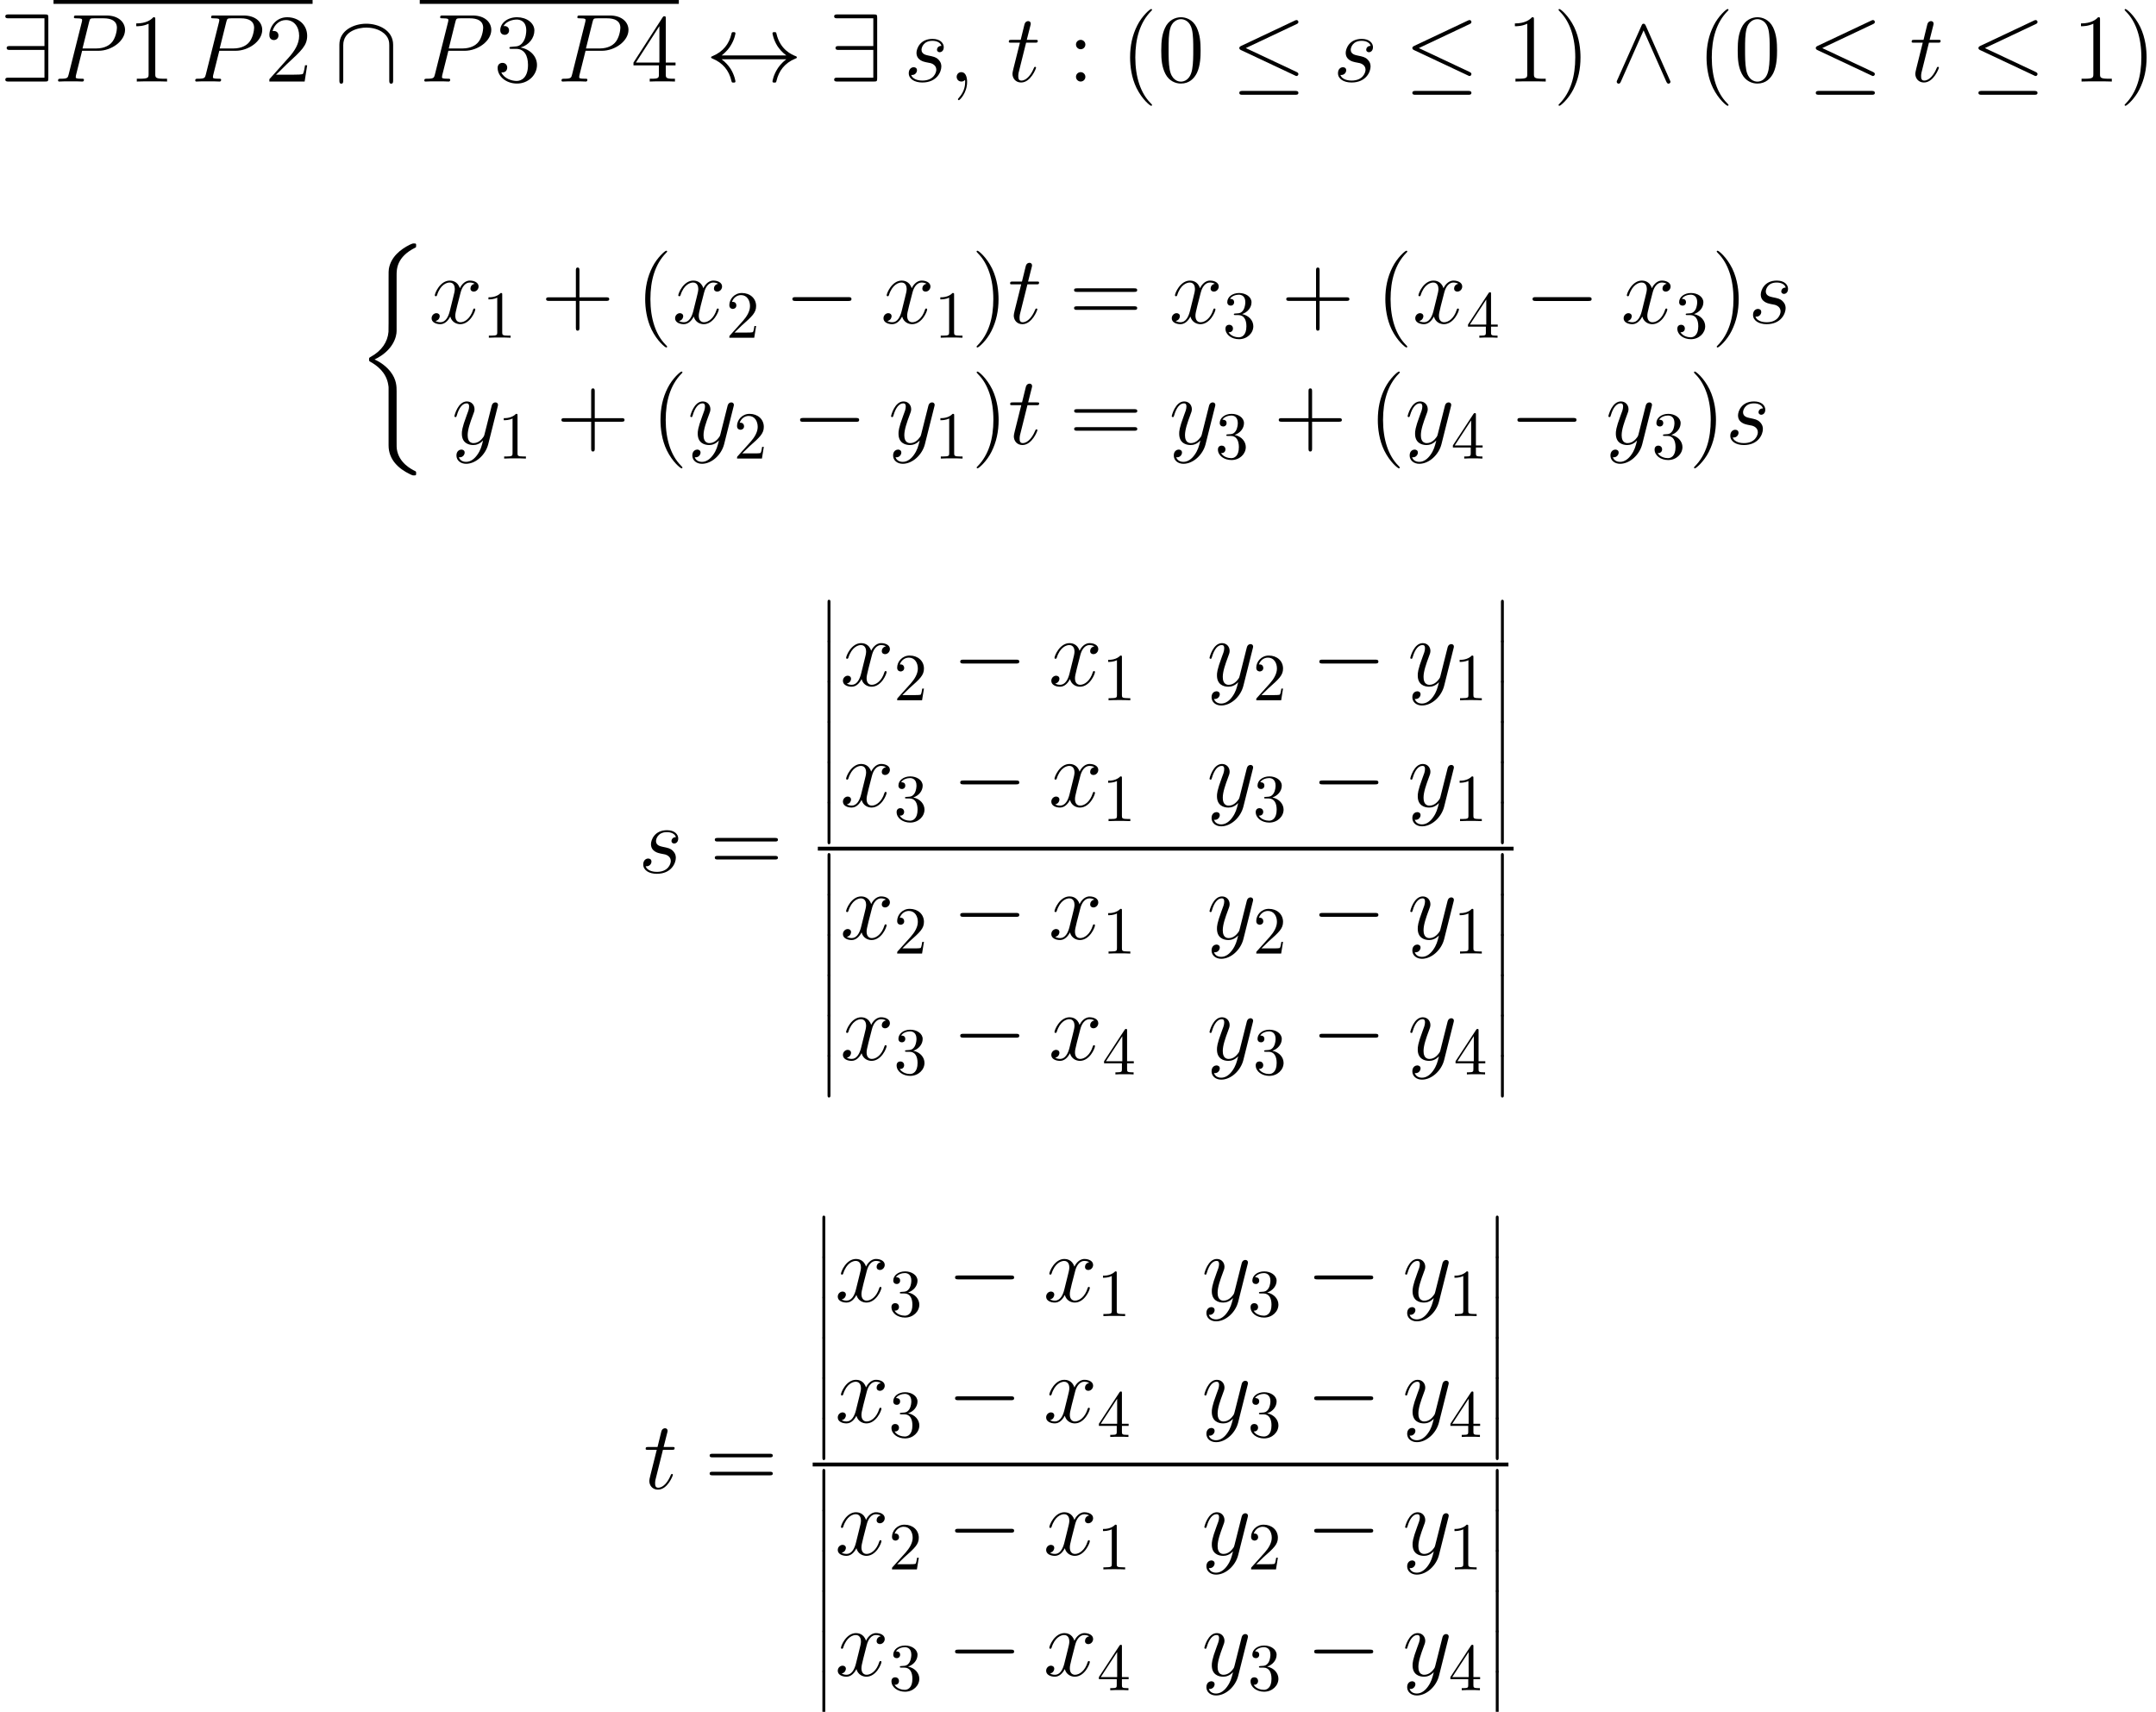 <?xml version='1.0' encoding='UTF-8'?>
<!-- This file was generated by dvisvgm 1.15.1 -->
<svg height='287.05pt' version='1.1' viewBox='-0.239 -0.23 361.556 287.05' width='361.556pt' xmlns='http://www.w3.org/2000/svg' xmlns:xlink='http://www.w3.org/1999/xlink'>
<defs>
<path d='M2.08 8.378C2.08 8.608 2.08 8.909 2.381 8.909C2.697 8.909 2.697 8.622 2.697 8.378V0.23C2.697 0 2.697 -0.301 2.396 -0.301C2.08 -0.301 2.08 -0.014 2.08 0.23V8.378Z' id='g0-12'/>
<path d='M5.968 21.361C5.968 20.687 5.968 19.626 5.064 18.464C4.505 17.746 3.687 17.086 2.697 16.642C5.495 15.293 5.968 13.227 5.968 12.409V4.146C5.968 3.257 5.968 1.42 8.751 0.043C8.866 -0.014 8.866 -0.043 8.866 -0.258C8.866 -0.56 8.866 -0.574 8.55 -0.574C8.349 -0.574 8.321 -0.574 7.948 -0.402C6.528 0.301 5.122 1.435 4.82 3.185C4.777 3.472 4.777 3.601 4.777 4.562V11.19C4.777 11.635 4.777 12.381 4.763 12.539C4.634 14.045 3.759 15.35 2.123 16.254C1.894 16.383 1.879 16.398 1.879 16.627C1.879 16.871 1.894 16.886 2.095 17C3.056 17.531 4.433 18.564 4.72 20.357C4.777 20.687 4.777 20.716 4.777 20.874V29.395C4.777 31.476 6.212 32.838 7.991 33.685C8.306 33.843 8.335 33.843 8.55 33.843C8.852 33.843 8.866 33.843 8.866 33.527C8.866 33.297 8.852 33.283 8.737 33.211C8.149 32.925 6.298 31.992 5.997 29.926C5.968 29.725 5.968 29.567 5.968 28.707V21.361Z' id='g0-26'/>
<use id='g5-12' transform='scale(0.694)' xlink:href='#g0-12'/>
<path d='M2.798 0.057C2.798 -0.775 2.525 -1.392 1.937 -1.392C1.478 -1.392 1.248 -1.019 1.248 -0.703S1.463 0 1.951 0C2.138 0 2.295 -0.057 2.425 -0.187C2.453 -0.215 2.468 -0.215 2.482 -0.215C2.511 -0.215 2.511 -0.014 2.511 0.057C2.511 0.531 2.425 1.463 1.592 2.396C1.435 2.568 1.435 2.597 1.435 2.625C1.435 2.697 1.506 2.769 1.578 2.769C1.693 2.769 2.798 1.707 2.798 0.057Z' id='g2-59'/>
<path d='M4.246 -4.562H6.657C8.636 -4.562 10.616 -6.025 10.616 -7.661C10.616 -8.78 9.669 -9.798 7.862 -9.798H3.429C3.156 -9.798 3.027 -9.798 3.027 -9.526C3.027 -9.382 3.156 -9.382 3.371 -9.382C4.246 -9.382 4.246 -9.268 4.246 -9.11C4.246 -9.081 4.246 -8.995 4.189 -8.78L2.252 -1.062C2.123 -0.56 2.095 -0.416 1.09 -0.416C0.818 -0.416 0.674 -0.416 0.674 -0.158C0.674 0 0.803 0 0.889 0C1.162 0 1.449 -0.029 1.722 -0.029H3.4C3.673 -0.029 3.974 0 4.246 0C4.361 0 4.519 0 4.519 -0.273C4.519 -0.416 4.39 -0.416 4.175 -0.416C3.314 -0.416 3.3 -0.516 3.3 -0.66C3.3 -0.732 3.314 -0.832 3.328 -0.904L4.246 -4.562ZM5.279 -8.823C5.409 -9.354 5.466 -9.382 6.025 -9.382H7.446C8.522 -9.382 9.411 -9.038 9.411 -7.962C9.411 -7.589 9.225 -6.37 8.565 -5.71C8.321 -5.452 7.632 -4.906 6.327 -4.906H4.304L5.279 -8.823Z' id='g2-80'/>
<path d='M3.271 -2.869C3.515 -2.826 3.902 -2.74 3.988 -2.726C4.175 -2.668 4.82 -2.439 4.82 -1.75C4.82 -1.306 4.419 -0.143 2.754 -0.143C2.453 -0.143 1.377 -0.187 1.09 -0.976C1.664 -0.904 1.951 -1.349 1.951 -1.664C1.951 -1.965 1.75 -2.123 1.463 -2.123C1.148 -2.123 0.732 -1.879 0.732 -1.234C0.732 -0.387 1.592 0.143 2.74 0.143C4.921 0.143 5.566 -1.463 5.566 -2.209C5.566 -2.425 5.566 -2.826 5.107 -3.285C4.749 -3.63 4.404 -3.701 3.63 -3.859C3.242 -3.945 2.625 -4.074 2.625 -4.72C2.625 -5.007 2.884 -6.04 4.246 -6.04C4.849 -6.04 5.437 -5.81 5.581 -5.294C4.949 -5.294 4.921 -4.749 4.921 -4.734C4.921 -4.433 5.193 -4.347 5.322 -4.347C5.523 -4.347 5.925 -4.505 5.925 -5.107S5.38 -6.327 4.261 -6.327C2.381 -6.327 1.879 -4.849 1.879 -4.261C1.879 -3.171 2.941 -2.941 3.271 -2.869Z' id='g2-115'/>
<path d='M2.884 -5.767H4.203C4.476 -5.767 4.619 -5.767 4.619 -6.025C4.619 -6.183 4.533 -6.183 4.246 -6.183H2.984L3.515 -8.278C3.572 -8.479 3.572 -8.507 3.572 -8.608C3.572 -8.837 3.386 -8.966 3.199 -8.966C3.084 -8.966 2.754 -8.923 2.64 -8.464L2.08 -6.183H0.732C0.445 -6.183 0.316 -6.183 0.316 -5.911C0.316 -5.767 0.416 -5.767 0.689 -5.767H1.965L1.019 -1.98C0.904 -1.478 0.861 -1.334 0.861 -1.148C0.861 -0.473 1.334 0.143 2.138 0.143C3.587 0.143 4.361 -1.951 4.361 -2.052C4.361 -2.138 4.304 -2.181 4.218 -2.181C4.189 -2.181 4.132 -2.181 4.103 -2.123C4.089 -2.109 4.074 -2.095 3.974 -1.865C3.673 -1.148 3.013 -0.143 2.181 -0.143C1.75 -0.143 1.722 -0.502 1.722 -0.818C1.722 -0.832 1.722 -1.105 1.765 -1.277L2.884 -5.767Z' id='g2-116'/>
<path d='M6.8 -5.853C6.341 -5.767 6.169 -5.423 6.169 -5.15C6.169 -4.806 6.441 -4.691 6.642 -4.691C7.073 -4.691 7.374 -5.064 7.374 -5.452C7.374 -6.054 6.685 -6.327 6.083 -6.327C5.208 -6.327 4.72 -5.466 4.591 -5.193C4.261 -6.269 3.371 -6.327 3.113 -6.327C1.65 -6.327 0.875 -4.447 0.875 -4.132C0.875 -4.074 0.933 -4.003 1.033 -4.003C1.148 -4.003 1.176 -4.089 1.205 -4.146C1.693 -5.738 2.654 -6.04 3.07 -6.04C3.716 -6.04 3.845 -5.437 3.845 -5.093C3.845 -4.777 3.759 -4.447 3.587 -3.759L3.099 -1.793C2.884 -0.933 2.468 -0.143 1.707 -0.143C1.635 -0.143 1.277 -0.143 0.976 -0.33C1.492 -0.43 1.607 -0.861 1.607 -1.033C1.607 -1.32 1.392 -1.492 1.119 -1.492C0.775 -1.492 0.402 -1.191 0.402 -0.732C0.402 -0.129 1.076 0.143 1.693 0.143C2.381 0.143 2.869 -0.402 3.171 -0.99C3.4 -0.143 4.117 0.143 4.648 0.143C6.111 0.143 6.886 -1.736 6.886 -2.052C6.886 -2.123 6.829 -2.181 6.743 -2.181C6.614 -2.181 6.599 -2.109 6.556 -1.994C6.169 -0.732 5.337 -0.143 4.691 -0.143C4.189 -0.143 3.917 -0.516 3.917 -1.105C3.917 -1.42 3.974 -1.65 4.203 -2.597L4.706 -4.548C4.921 -5.409 5.409 -6.04 6.068 -6.04C6.097 -6.04 6.499 -6.04 6.8 -5.853Z' id='g2-120'/>
<path d='M3.773 1.607C3.386 2.152 2.826 2.64 2.123 2.64C1.951 2.64 1.262 2.611 1.047 1.951C1.09 1.965 1.162 1.965 1.191 1.965C1.621 1.965 1.908 1.592 1.908 1.262S1.635 0.818 1.42 0.818C1.191 0.818 0.689 0.99 0.689 1.693C0.689 2.425 1.306 2.927 2.123 2.927C3.558 2.927 5.007 1.607 5.409 0.014L6.814 -5.581C6.829 -5.652 6.857 -5.738 6.857 -5.825C6.857 -6.04 6.685 -6.183 6.47 -6.183C6.341 -6.183 6.04 -6.126 5.925 -5.695L4.863 -1.478C4.792 -1.219 4.792 -1.191 4.677 -1.033C4.39 -0.631 3.917 -0.143 3.228 -0.143C2.425 -0.143 2.353 -0.933 2.353 -1.32C2.353 -2.138 2.74 -3.242 3.127 -4.275C3.285 -4.691 3.371 -4.892 3.371 -5.179C3.371 -5.782 2.941 -6.327 2.238 -6.327C0.918 -6.327 0.387 -4.246 0.387 -4.132C0.387 -4.074 0.445 -4.003 0.545 -4.003C0.674 -4.003 0.689 -4.06 0.746 -4.261C1.09 -5.466 1.635 -6.04 2.195 -6.04C2.324 -6.04 2.568 -6.04 2.568 -5.566C2.568 -5.193 2.41 -4.777 2.195 -4.232C1.492 -2.353 1.492 -1.879 1.492 -1.535C1.492 -0.172 2.468 0.143 3.185 0.143C3.601 0.143 4.117 0.014 4.619 -0.516L4.634 -0.502C4.419 0.344 4.275 0.904 3.773 1.607Z' id='g2-121'/>
<path d='M4.663 3.486C4.663 3.443 4.663 3.414 4.419 3.171C2.984 1.722 2.181 -0.646 2.181 -3.572C2.181 -6.355 2.855 -8.751 4.519 -10.444C4.663 -10.573 4.663 -10.602 4.663 -10.645C4.663 -10.731 4.591 -10.76 4.533 -10.76C4.347 -10.76 3.171 -9.727 2.468 -8.321C1.736 -6.872 1.406 -5.337 1.406 -3.572C1.406 -2.295 1.607 -0.588 2.353 0.947C3.199 2.668 4.376 3.601 4.533 3.601C4.591 3.601 4.663 3.572 4.663 3.486Z' id='g3-40'/>
<path d='M4.046 -3.572C4.046 -4.663 3.902 -6.441 3.099 -8.106C2.252 -9.827 1.076 -10.76 0.918 -10.76C0.861 -10.76 0.789 -10.731 0.789 -10.645C0.789 -10.602 0.789 -10.573 1.033 -10.329C2.468 -8.88 3.271 -6.513 3.271 -3.587C3.271 -0.803 2.597 1.592 0.933 3.285C0.789 3.414 0.789 3.443 0.789 3.486C0.789 3.572 0.861 3.601 0.918 3.601C1.105 3.601 2.281 2.568 2.984 1.162C3.716 -0.301 4.046 -1.851 4.046 -3.572Z' id='g3-41'/>
<path d='M5.724 -3.314H9.684C9.885 -3.314 10.143 -3.314 10.143 -3.572C10.143 -3.845 9.899 -3.845 9.684 -3.845H5.724V-7.804C5.724 -8.005 5.724 -8.263 5.466 -8.263C5.193 -8.263 5.193 -8.02 5.193 -7.804V-3.845H1.234C1.033 -3.845 0.775 -3.845 0.775 -3.587C0.775 -3.314 1.019 -3.314 1.234 -3.314H5.193V0.646C5.193 0.846 5.193 1.105 5.452 1.105C5.724 1.105 5.724 0.861 5.724 0.646V-3.314Z' id='g3-43'/>
<path d='M6.427 -4.591C6.427 -5.782 6.355 -6.944 5.839 -8.034C5.251 -9.225 4.218 -9.54 3.515 -9.54C2.683 -9.54 1.664 -9.124 1.133 -7.933C0.732 -7.03 0.588 -6.14 0.588 -4.591C0.588 -3.199 0.689 -2.152 1.205 -1.133C1.765 -0.043 2.754 0.301 3.5 0.301C4.749 0.301 5.466 -0.445 5.882 -1.277C6.398 -2.353 6.427 -3.759 6.427 -4.591ZM3.5 0.014C3.041 0.014 2.109 -0.244 1.836 -1.808C1.679 -2.668 1.679 -3.759 1.679 -4.763C1.679 -5.939 1.679 -7.001 1.908 -7.847C2.152 -8.809 2.884 -9.253 3.5 -9.253C4.046 -9.253 4.878 -8.923 5.15 -7.69C5.337 -6.872 5.337 -5.738 5.337 -4.763C5.337 -3.802 5.337 -2.711 5.179 -1.836C4.906 -0.258 4.003 0.014 3.5 0.014Z' id='g3-48'/>
<path d='M4.132 -9.196C4.132 -9.526 4.132 -9.54 3.845 -9.54C3.5 -9.153 2.783 -8.622 1.306 -8.622V-8.206C1.635 -8.206 2.353 -8.206 3.142 -8.579V-1.105C3.142 -0.588 3.099 -0.416 1.836 -0.416H1.392V0C1.779 -0.029 3.171 -0.029 3.644 -0.029S5.495 -0.029 5.882 0V-0.416H5.437C4.175 -0.416 4.132 -0.588 4.132 -1.105V-9.196Z' id='g3-49'/>
<path d='M6.312 -2.41H5.997C5.954 -2.166 5.839 -1.377 5.695 -1.148C5.595 -1.019 4.777 -1.019 4.347 -1.019H1.693C2.08 -1.349 2.955 -2.267 3.328 -2.611C5.509 -4.619 6.312 -5.365 6.312 -6.786C6.312 -8.436 5.007 -9.54 3.343 -9.54S0.703 -8.12 0.703 -6.886C0.703 -6.155 1.334 -6.155 1.377 -6.155C1.679 -6.155 2.052 -6.37 2.052 -6.829C2.052 -7.23 1.779 -7.503 1.377 -7.503C1.248 -7.503 1.219 -7.503 1.176 -7.489C1.449 -8.464 2.224 -9.124 3.156 -9.124C4.376 -9.124 5.122 -8.106 5.122 -6.786C5.122 -5.566 4.419 -4.505 3.601 -3.587L0.703 -0.344V0H5.939L6.312 -2.41Z' id='g3-50'/>
<path d='M2.64 -5.15C2.396 -5.136 2.338 -5.122 2.338 -4.992C2.338 -4.849 2.41 -4.849 2.668 -4.849H3.328C4.548 -4.849 5.093 -3.845 5.093 -2.468C5.093 -0.588 4.117 -0.086 3.414 -0.086C2.726 -0.086 1.549 -0.416 1.133 -1.363C1.592 -1.291 2.008 -1.549 2.008 -2.066C2.008 -2.482 1.707 -2.769 1.306 -2.769C0.961 -2.769 0.588 -2.568 0.588 -2.023C0.588 -0.746 1.865 0.301 3.457 0.301C5.165 0.301 6.427 -1.004 6.427 -2.453C6.427 -3.773 5.365 -4.806 3.988 -5.05C5.236 -5.409 6.04 -6.456 6.04 -7.575C6.04 -8.708 4.863 -9.54 3.472 -9.54C2.037 -9.54 0.976 -8.665 0.976 -7.618C0.976 -7.044 1.42 -6.929 1.635 -6.929C1.937 -6.929 2.281 -7.144 2.281 -7.575C2.281 -8.034 1.937 -8.235 1.621 -8.235C1.535 -8.235 1.506 -8.235 1.463 -8.22C2.008 -9.196 3.357 -9.196 3.429 -9.196C3.902 -9.196 4.835 -8.981 4.835 -7.575C4.835 -7.302 4.792 -6.499 4.376 -5.882C3.945 -5.251 3.457 -5.208 3.07 -5.193L2.64 -5.15Z' id='g3-51'/>
<path d='M5.179 -9.339C5.179 -9.612 5.179 -9.684 4.978 -9.684C4.863 -9.684 4.82 -9.684 4.706 -9.512L0.387 -2.812V-2.396H4.16V-1.09C4.16 -0.56 4.132 -0.416 3.084 -0.416H2.798V0C3.127 -0.029 4.261 -0.029 4.663 -0.029S6.212 -0.029 6.542 0V-0.416H6.255C5.222 -0.416 5.179 -0.56 5.179 -1.09V-2.396H6.628V-2.812H5.179V-9.339ZM4.232 -8.22V-2.812H0.746L4.232 -8.22Z' id='g3-52'/>
<path d='M2.64 -5.495C2.64 -5.882 2.31 -6.183 1.951 -6.183C1.535 -6.183 1.248 -5.853 1.248 -5.495C1.248 -5.064 1.607 -4.792 1.937 -4.792C2.324 -4.792 2.64 -5.093 2.64 -5.495ZM2.64 -0.703C2.64 -1.09 2.31 -1.392 1.951 -1.392C1.535 -1.392 1.248 -1.062 1.248 -0.703C1.248 -0.273 1.607 0 1.937 0C2.324 0 2.64 -0.301 2.64 -0.703Z' id='g3-58'/>
<path d='M9.684 -4.648C9.885 -4.648 10.143 -4.648 10.143 -4.906C10.143 -5.179 9.899 -5.179 9.684 -5.179H1.234C1.033 -5.179 0.775 -5.179 0.775 -4.921C0.775 -4.648 1.019 -4.648 1.234 -4.648H9.684ZM9.684 -1.98C9.885 -1.98 10.143 -1.98 10.143 -2.238C10.143 -2.511 9.899 -2.511 9.684 -2.511H1.234C1.033 -2.511 0.775 -2.511 0.775 -2.252C0.775 -1.98 1.019 -1.98 1.234 -1.98H9.684Z' id='g3-61'/>
<path d='M2.929 -6.376C2.929 -6.615 2.929 -6.635 2.7 -6.635C2.082 -5.998 1.205 -5.998 0.887 -5.998V-5.689C1.086 -5.689 1.674 -5.689 2.192 -5.948V-0.787C2.192 -0.428 2.162 -0.309 1.265 -0.309H0.946V0C1.295 -0.03 2.162 -0.03 2.56 -0.03S3.826 -0.03 4.174 0V-0.309H3.856C2.959 -0.309 2.929 -0.418 2.929 -0.787V-6.376Z' id='g4-49'/>
<path d='M1.265 -0.767L2.321 -1.793C3.875 -3.168 4.473 -3.706 4.473 -4.702C4.473 -5.838 3.577 -6.635 2.361 -6.635C1.235 -6.635 0.498 -5.719 0.498 -4.832C0.498 -4.274 0.996 -4.274 1.026 -4.274C1.196 -4.274 1.544 -4.394 1.544 -4.802C1.544 -5.061 1.365 -5.32 1.016 -5.32C0.936 -5.32 0.917 -5.32 0.887 -5.31C1.116 -5.958 1.654 -6.326 2.232 -6.326C3.138 -6.326 3.567 -5.519 3.567 -4.702C3.567 -3.905 3.068 -3.118 2.521 -2.501L0.608 -0.369C0.498 -0.259 0.498 -0.239 0.498 0H4.194L4.473 -1.734H4.224C4.174 -1.435 4.105 -0.996 4.005 -0.847C3.935 -0.767 3.278 -0.767 3.059 -0.767H1.265Z' id='g4-50'/>
<path d='M2.889 -3.507C3.706 -3.776 4.284 -4.473 4.284 -5.26C4.284 -6.077 3.407 -6.635 2.451 -6.635C1.445 -6.635 0.687 -6.037 0.687 -5.28C0.687 -4.951 0.907 -4.762 1.196 -4.762C1.504 -4.762 1.704 -4.981 1.704 -5.27C1.704 -5.768 1.235 -5.768 1.086 -5.768C1.395 -6.257 2.052 -6.386 2.411 -6.386C2.819 -6.386 3.367 -6.167 3.367 -5.27C3.367 -5.151 3.347 -4.573 3.088 -4.135C2.79 -3.656 2.451 -3.626 2.202 -3.616C2.122 -3.606 1.883 -3.587 1.813 -3.587C1.734 -3.577 1.664 -3.567 1.664 -3.467C1.664 -3.357 1.734 -3.357 1.903 -3.357H2.341C3.158 -3.357 3.527 -2.68 3.527 -1.704C3.527 -0.349 2.839 -0.06 2.401 -0.06C1.973 -0.06 1.225 -0.229 0.877 -0.817C1.225 -0.767 1.534 -0.986 1.534 -1.365C1.534 -1.724 1.265 -1.923 0.976 -1.923C0.737 -1.923 0.418 -1.783 0.418 -1.345C0.418 -0.438 1.345 0.219 2.431 0.219C3.646 0.219 4.553 -0.687 4.553 -1.704C4.553 -2.521 3.925 -3.298 2.889 -3.507Z' id='g4-51'/>
<path d='M2.929 -1.644V-0.777C2.929 -0.418 2.909 -0.309 2.172 -0.309H1.963V0C2.371 -0.03 2.889 -0.03 3.308 -0.03S4.254 -0.03 4.663 0V-0.309H4.453C3.716 -0.309 3.696 -0.418 3.696 -0.777V-1.644H4.692V-1.953H3.696V-6.486C3.696 -6.685 3.696 -6.745 3.537 -6.745C3.447 -6.745 3.417 -6.745 3.337 -6.625L0.279 -1.953V-1.644H2.929ZM2.989 -1.953H0.558L2.989 -5.669V-1.953Z' id='g4-52'/>
<path d='M9.454 -3.3C9.698 -3.3 9.956 -3.3 9.956 -3.587S9.698 -3.873 9.454 -3.873H1.693C1.449 -3.873 1.191 -3.873 1.191 -3.587S1.449 -3.3 1.693 -3.3H9.454Z' id='g1-0'/>
<path d='M9.684 -8.522C9.841 -8.593 9.956 -8.665 9.956 -8.837C9.956 -8.995 9.841 -9.124 9.669 -9.124C9.598 -9.124 9.468 -9.067 9.411 -9.038L1.478 -5.294C1.234 -5.179 1.191 -5.079 1.191 -4.964C1.191 -4.835 1.277 -4.734 1.478 -4.648L9.411 -0.918C9.598 -0.818 9.626 -0.818 9.669 -0.818C9.827 -0.818 9.956 -0.947 9.956 -1.105C9.956 -1.234 9.899 -1.32 9.655 -1.435L2.152 -4.964L9.684 -8.522ZM9.454 1.965C9.698 1.965 9.956 1.965 9.956 1.679S9.655 1.392 9.44 1.392H1.707C1.492 1.392 1.191 1.392 1.191 1.679S1.449 1.965 1.693 1.965H9.454Z' id='g1-20'/>
<path d='M2.367 -3.873C3.156 -4.476 3.544 -5.064 3.658 -5.251C4.304 -6.241 4.419 -7.144 4.419 -7.159C4.419 -7.331 4.246 -7.331 4.132 -7.331C3.888 -7.331 3.873 -7.302 3.816 -7.044C3.486 -5.638 2.64 -4.447 1.019 -3.773C0.861 -3.716 0.803 -3.687 0.803 -3.587S0.875 -3.457 1.019 -3.4C2.511 -2.783 3.472 -1.664 3.83 -0.057C3.873 0.115 3.888 0.158 4.132 0.158C4.246 0.158 4.419 0.158 4.419 -0.014C4.419 -0.043 4.29 -0.947 3.687 -1.908C3.4 -2.338 2.984 -2.841 2.367 -3.3H11.965C11.176 -2.697 10.788 -2.109 10.674 -1.922C10.028 -0.933 9.913 -0.029 9.913 -0.014C9.913 0.158 10.085 0.158 10.2 0.158C10.444 0.158 10.458 0.129 10.516 -0.129C10.846 -1.535 11.692 -2.74 13.313 -3.4C13.485 -3.457 13.528 -3.486 13.528 -3.587S13.442 -3.73 13.414 -3.744C12.783 -3.988 11.047 -4.706 10.501 -7.116C10.458 -7.288 10.444 -7.331 10.2 -7.331C10.085 -7.331 9.913 -7.331 9.913 -7.159C9.913 -7.13 10.042 -6.226 10.645 -5.265C10.932 -4.835 11.348 -4.333 11.965 -3.873H2.367Z' id='g1-36'/>
<path d='M7.173 -9.44C7.173 -9.913 7.13 -9.956 6.671 -9.956H1.291C1.047 -9.956 0.789 -9.956 0.789 -9.669S1.047 -9.382 1.291 -9.382H6.599V-5.265H1.492C1.248 -5.265 0.99 -5.265 0.99 -4.978S1.248 -4.691 1.492 -4.691H6.599V-0.574H1.291C1.047 -0.574 0.789 -0.574 0.789 -0.287S1.047 0 1.291 0H6.671C7.13 0 7.173 -0.043 7.173 -0.516V-9.44Z' id='g1-57'/>
<path d='M8.766 -5.452C8.766 -7.632 6.571 -8.579 4.777 -8.579C2.912 -8.579 0.789 -7.575 0.789 -5.466V-0.201C0.789 0.057 0.789 0.316 1.076 0.316S1.363 0.057 1.363 -0.201V-5.394C1.363 -7.546 3.701 -8.005 4.777 -8.005C5.423 -8.005 6.327 -7.876 7.087 -7.388C8.192 -6.685 8.192 -5.767 8.192 -5.38V-0.201C8.192 0.057 8.192 0.316 8.479 0.316S8.766 0.057 8.766 -0.201V-5.452Z' id='g1-92'/>
<path d='M5.107 -8.278C4.992 -8.522 4.906 -8.579 4.777 -8.579C4.591 -8.579 4.548 -8.479 4.462 -8.278L0.889 -0.258C0.803 -0.072 0.789 -0.043 0.789 0.029C0.789 0.187 0.918 0.316 1.076 0.316C1.176 0.316 1.291 0.287 1.406 0.014L4.777 -7.589L8.149 0.014C8.278 0.316 8.421 0.316 8.479 0.316C8.636 0.316 8.766 0.187 8.766 0.029C8.766 0 8.766 -0.029 8.679 -0.201L5.107 -8.278Z' id='g1-94'/>
</defs>
<g id='page1' transform='matrix(1.13 0 0 1.13 -63.986 -61.671)'>
<use x='56.413' xlink:href='#g1-57' y='66.471'/>
<rect height='0.574' width='38.449' x='64.354' y='54.372'/>
<use x='64.354' xlink:href='#g2-80' y='66.471'/>
<use x='75.325' xlink:href='#g3-49' y='66.471'/>
<use x='84.713' xlink:href='#g2-80' y='66.471'/>
<use x='95.685' xlink:href='#g3-50' y='66.471'/>
<use x='105.99' xlink:href='#g1-92' y='66.471'/>
<rect height='0.574' width='38.449' x='118.707' y='54.372'/>
<use x='118.707' xlink:href='#g2-80' y='66.471'/>
<use x='129.678' xlink:href='#g3-51' y='66.471'/>
<use x='139.067' xlink:href='#g2-80' y='66.471'/>
<use x='150.038' xlink:href='#g3-52' y='66.471'/>
<use x='161.14' xlink:href='#g1-36' y='66.471'/>
<use x='179.418' xlink:href='#g1-57' y='66.471'/>
<use x='190.546' xlink:href='#g2-115' y='66.471'/>
<use x='197.139' xlink:href='#g2-59' y='66.471'/>
<use x='205.808' xlink:href='#g2-116' y='66.471'/>
<use x='214.847' xlink:href='#g3-58' y='66.471'/>
<use x='222.719' xlink:href='#g3-40' y='66.471'/>
<use x='228.161' xlink:href='#g3-48' y='66.471'/>
<use x='239.144' xlink:href='#g1-20' y='66.471'/>
<use x='254.245' xlink:href='#g2-115' y='66.471'/>
<use x='264.822' xlink:href='#g1-20' y='66.471'/>
<use x='279.924' xlink:href='#g3-49' y='66.471'/>
<use x='286.921' xlink:href='#g3-41' y='66.471'/>
<use x='295.552' xlink:href='#g1-94' y='66.471'/>
<use x='308.268' xlink:href='#g3-40' y='66.471'/>
<use x='313.71' xlink:href='#g3-48' y='66.471'/>
<use x='324.693' xlink:href='#g1-20' y='66.471'/>
<use x='339.794' xlink:href='#g2-116' y='66.471'/>
<use x='348.833' xlink:href='#g1-20' y='66.471'/>
<use x='363.934' xlink:href='#g3-49' y='66.471'/>
<use x='370.932' xlink:href='#g3-41' y='66.471'/>
<use x='109.304' xlink:href='#g0-26' y='91.074'/>
<use x='120.063' xlink:href='#g2-120' y='102.336'/>
<use x='128.016' xlink:href='#g4-49' y='104.488'/>
<use x='136.683' xlink:href='#g3-43' y='102.336'/>
<use x='150.756' xlink:href='#g3-40' y='102.336'/>
<use x='156.198' xlink:href='#g2-120' y='102.336'/>
<use x='164.151' xlink:href='#g4-50' y='104.488'/>
<use x='172.819' xlink:href='#g1-0' y='102.336'/>
<use x='187.123' xlink:href='#g2-120' y='102.336'/>
<use x='195.076' xlink:href='#g4-49' y='104.488'/>
<use x='200.555' xlink:href='#g3-41' y='102.336'/>
<use x='205.998' xlink:href='#g2-116' y='102.336'/>
<use x='215.036' xlink:href='#g3-61' y='102.336'/>
<use x='229.906' xlink:href='#g2-120' y='102.336'/>
<use x='237.859' xlink:href='#g4-51' y='104.488'/>
<use x='246.526' xlink:href='#g3-43' y='102.336'/>
<use x='260.599' xlink:href='#g3-40' y='102.336'/>
<use x='266.041' xlink:href='#g2-120' y='102.336'/>
<use x='273.994' xlink:href='#g4-52' y='104.488'/>
<use x='282.661' xlink:href='#g1-0' y='102.336'/>
<use x='296.966' xlink:href='#g2-120' y='102.336'/>
<use x='304.919' xlink:href='#g4-51' y='104.488'/>
<use x='310.398' xlink:href='#g3-41' y='102.336'/>
<use x='315.841' xlink:href='#g2-115' y='102.336'/>
<use x='123.463' xlink:href='#g2-121' y='120.269'/>
<use x='130.287' xlink:href='#g4-49' y='122.421'/>
<use x='138.954' xlink:href='#g3-43' y='120.269'/>
<use x='153.027' xlink:href='#g3-40' y='120.269'/>
<use x='158.469' xlink:href='#g2-121' y='120.269'/>
<use x='165.293' xlink:href='#g4-50' y='122.421'/>
<use x='173.96' xlink:href='#g1-0' y='120.269'/>
<use x='188.265' xlink:href='#g2-121' y='120.269'/>
<use x='195.088' xlink:href='#g4-49' y='122.421'/>
<use x='200.568' xlink:href='#g3-41' y='120.269'/>
<use x='206.01' xlink:href='#g2-116' y='120.269'/>
<use x='215.049' xlink:href='#g3-61' y='120.269'/>
<use x='229.919' xlink:href='#g2-121' y='120.269'/>
<use x='236.742' xlink:href='#g4-51' y='122.421'/>
<use x='245.41' xlink:href='#g3-43' y='120.269'/>
<use x='259.483' xlink:href='#g3-40' y='120.269'/>
<use x='264.925' xlink:href='#g2-121' y='120.269'/>
<use x='271.749' xlink:href='#g4-52' y='122.421'/>
<use x='280.416' xlink:href='#g1-0' y='120.269'/>
<use x='294.721' xlink:href='#g2-121' y='120.269'/>
<use x='301.544' xlink:href='#g4-51' y='122.421'/>
<use x='307.024' xlink:href='#g3-41' y='120.269'/>
<use x='312.466' xlink:href='#g2-115' y='120.269'/>
<use x='151.142' xlink:href='#g2-115' y='183.895'/>
<use x='161.719' xlink:href='#g3-61' y='183.895'/>
<use x='177.784' xlink:href='#g5-12' y='143.581'/>
<use x='177.784' xlink:href='#g5-12' y='149.559'/>
<use x='177.784' xlink:href='#g5-12' y='155.537'/>
<use x='177.784' xlink:href='#g5-12' y='161.514'/>
<use x='177.784' xlink:href='#g5-12' y='167.492'/>
<use x='177.784' xlink:href='#g5-12' y='173.47'/>
<use x='181.105' xlink:href='#g2-120' y='156.135'/>
<use x='189.058' xlink:href='#g4-50' y='158.286'/>
<use x='197.725' xlink:href='#g1-0' y='156.135'/>
<use x='212.03' xlink:href='#g2-120' y='156.135'/>
<use x='219.983' xlink:href='#g4-49' y='158.286'/>
<use x='235.526' xlink:href='#g2-121' y='156.135'/>
<use x='242.35' xlink:href='#g4-50' y='158.286'/>
<use x='251.017' xlink:href='#g1-0' y='156.135'/>
<use x='265.322' xlink:href='#g2-121' y='156.135'/>
<use x='272.145' xlink:href='#g4-49' y='158.286'/>
<use x='181.105' xlink:href='#g2-120' y='174.067'/>
<use x='189.058' xlink:href='#g4-51' y='176.219'/>
<use x='197.725' xlink:href='#g1-0' y='174.067'/>
<use x='212.03' xlink:href='#g2-120' y='174.067'/>
<use x='219.983' xlink:href='#g4-49' y='176.219'/>
<use x='235.526' xlink:href='#g2-121' y='174.067'/>
<use x='242.35' xlink:href='#g4-51' y='176.219'/>
<use x='251.017' xlink:href='#g1-0' y='174.067'/>
<use x='265.322' xlink:href='#g2-121' y='174.067'/>
<use x='272.145' xlink:href='#g4-49' y='176.219'/>
<use x='277.718' xlink:href='#g5-12' y='143.581'/>
<use x='277.718' xlink:href='#g5-12' y='149.559'/>
<use x='277.718' xlink:href='#g5-12' y='155.537'/>
<use x='277.718' xlink:href='#g5-12' y='161.514'/>
<use x='277.718' xlink:href='#g5-12' y='167.492'/>
<use x='277.718' xlink:href='#g5-12' y='173.47'/>
<rect height='0.574' width='103.254' x='177.784' y='180.021'/>
<use x='177.784' xlink:href='#g5-12' y='181.169'/>
<use x='177.784' xlink:href='#g5-12' y='187.146'/>
<use x='177.784' xlink:href='#g5-12' y='193.124'/>
<use x='177.784' xlink:href='#g5-12' y='199.102'/>
<use x='177.784' xlink:href='#g5-12' y='205.079'/>
<use x='177.784' xlink:href='#g5-12' y='211.057'/>
<use x='181.105' xlink:href='#g2-120' y='193.722'/>
<use x='189.058' xlink:href='#g4-50' y='195.874'/>
<use x='197.725' xlink:href='#g1-0' y='193.722'/>
<use x='212.03' xlink:href='#g2-120' y='193.722'/>
<use x='219.983' xlink:href='#g4-49' y='195.874'/>
<use x='235.526' xlink:href='#g2-121' y='193.722'/>
<use x='242.35' xlink:href='#g4-50' y='195.874'/>
<use x='251.017' xlink:href='#g1-0' y='193.722'/>
<use x='265.322' xlink:href='#g2-121' y='193.722'/>
<use x='272.145' xlink:href='#g4-49' y='195.874'/>
<use x='181.105' xlink:href='#g2-120' y='211.655'/>
<use x='189.058' xlink:href='#g4-51' y='213.807'/>
<use x='197.725' xlink:href='#g1-0' y='211.655'/>
<use x='212.03' xlink:href='#g2-120' y='211.655'/>
<use x='219.983' xlink:href='#g4-52' y='213.807'/>
<use x='235.526' xlink:href='#g2-121' y='211.655'/>
<use x='242.35' xlink:href='#g4-51' y='213.807'/>
<use x='251.017' xlink:href='#g1-0' y='211.655'/>
<use x='265.322' xlink:href='#g2-121' y='211.655'/>
<use x='272.145' xlink:href='#g4-52' y='213.807'/>
<use x='277.718' xlink:href='#g5-12' y='181.169'/>
<use x='277.718' xlink:href='#g5-12' y='187.146'/>
<use x='277.718' xlink:href='#g5-12' y='193.124'/>
<use x='277.718' xlink:href='#g5-12' y='199.102'/>
<use x='277.718' xlink:href='#g5-12' y='205.079'/>
<use x='277.718' xlink:href='#g5-12' y='211.057'/>
<use x='151.914' xlink:href='#g2-116' y='275.281'/>
<use x='160.953' xlink:href='#g3-61' y='275.281'/>
<use x='177.018' xlink:href='#g5-12' y='234.967'/>
<use x='177.018' xlink:href='#g5-12' y='240.945'/>
<use x='177.018' xlink:href='#g5-12' y='246.923'/>
<use x='177.018' xlink:href='#g5-12' y='252.9'/>
<use x='177.018' xlink:href='#g5-12' y='258.878'/>
<use x='177.018' xlink:href='#g5-12' y='264.856'/>
<use x='180.339' xlink:href='#g2-120' y='247.521'/>
<use x='188.292' xlink:href='#g4-51' y='249.672'/>
<use x='196.959' xlink:href='#g1-0' y='247.521'/>
<use x='211.264' xlink:href='#g2-120' y='247.521'/>
<use x='219.216' xlink:href='#g4-49' y='249.672'/>
<use x='234.76' xlink:href='#g2-121' y='247.521'/>
<use x='241.583' xlink:href='#g4-51' y='249.672'/>
<use x='250.251' xlink:href='#g1-0' y='247.521'/>
<use x='264.555' xlink:href='#g2-121' y='247.521'/>
<use x='271.379' xlink:href='#g4-49' y='249.672'/>
<use x='180.339' xlink:href='#g2-120' y='265.453'/>
<use x='188.292' xlink:href='#g4-51' y='267.605'/>
<use x='196.959' xlink:href='#g1-0' y='265.453'/>
<use x='211.264' xlink:href='#g2-120' y='265.453'/>
<use x='219.216' xlink:href='#g4-52' y='267.605'/>
<use x='234.76' xlink:href='#g2-121' y='265.453'/>
<use x='241.583' xlink:href='#g4-51' y='267.605'/>
<use x='250.251' xlink:href='#g1-0' y='265.453'/>
<use x='264.555' xlink:href='#g2-121' y='265.453'/>
<use x='271.379' xlink:href='#g4-52' y='267.605'/>
<use x='276.951' xlink:href='#g5-12' y='234.967'/>
<use x='276.951' xlink:href='#g5-12' y='240.945'/>
<use x='276.951' xlink:href='#g5-12' y='246.923'/>
<use x='276.951' xlink:href='#g5-12' y='252.9'/>
<use x='276.951' xlink:href='#g5-12' y='258.878'/>
<use x='276.951' xlink:href='#g5-12' y='264.856'/>
<rect height='0.574' width='103.254' x='177.018' y='271.407'/>
<use x='177.018' xlink:href='#g5-12' y='272.555'/>
<use x='177.018' xlink:href='#g5-12' y='278.532'/>
<use x='177.018' xlink:href='#g5-12' y='284.51'/>
<use x='177.018' xlink:href='#g5-12' y='290.488'/>
<use x='177.018' xlink:href='#g5-12' y='296.465'/>
<use x='177.018' xlink:href='#g5-12' y='302.443'/>
<use x='180.339' xlink:href='#g2-120' y='285.108'/>
<use x='188.292' xlink:href='#g4-50' y='287.26'/>
<use x='196.959' xlink:href='#g1-0' y='285.108'/>
<use x='211.264' xlink:href='#g2-120' y='285.108'/>
<use x='219.216' xlink:href='#g4-49' y='287.26'/>
<use x='234.76' xlink:href='#g2-121' y='285.108'/>
<use x='241.583' xlink:href='#g4-50' y='287.26'/>
<use x='250.251' xlink:href='#g1-0' y='285.108'/>
<use x='264.555' xlink:href='#g2-121' y='285.108'/>
<use x='271.379' xlink:href='#g4-49' y='287.26'/>
<use x='180.339' xlink:href='#g2-120' y='303.041'/>
<use x='188.292' xlink:href='#g4-51' y='305.193'/>
<use x='196.959' xlink:href='#g1-0' y='303.041'/>
<use x='211.264' xlink:href='#g2-120' y='303.041'/>
<use x='219.216' xlink:href='#g4-52' y='305.193'/>
<use x='234.76' xlink:href='#g2-121' y='303.041'/>
<use x='241.583' xlink:href='#g4-51' y='305.193'/>
<use x='250.251' xlink:href='#g1-0' y='303.041'/>
<use x='264.555' xlink:href='#g2-121' y='303.041'/>
<use x='271.379' xlink:href='#g4-52' y='305.193'/>
<use x='276.951' xlink:href='#g5-12' y='272.555'/>
<use x='276.951' xlink:href='#g5-12' y='278.532'/>
<use x='276.951' xlink:href='#g5-12' y='284.51'/>
<use x='276.951' xlink:href='#g5-12' y='290.488'/>
<use x='276.951' xlink:href='#g5-12' y='296.465'/>
<use x='276.951' xlink:href='#g5-12' y='302.443'/>
</g>
</svg>
